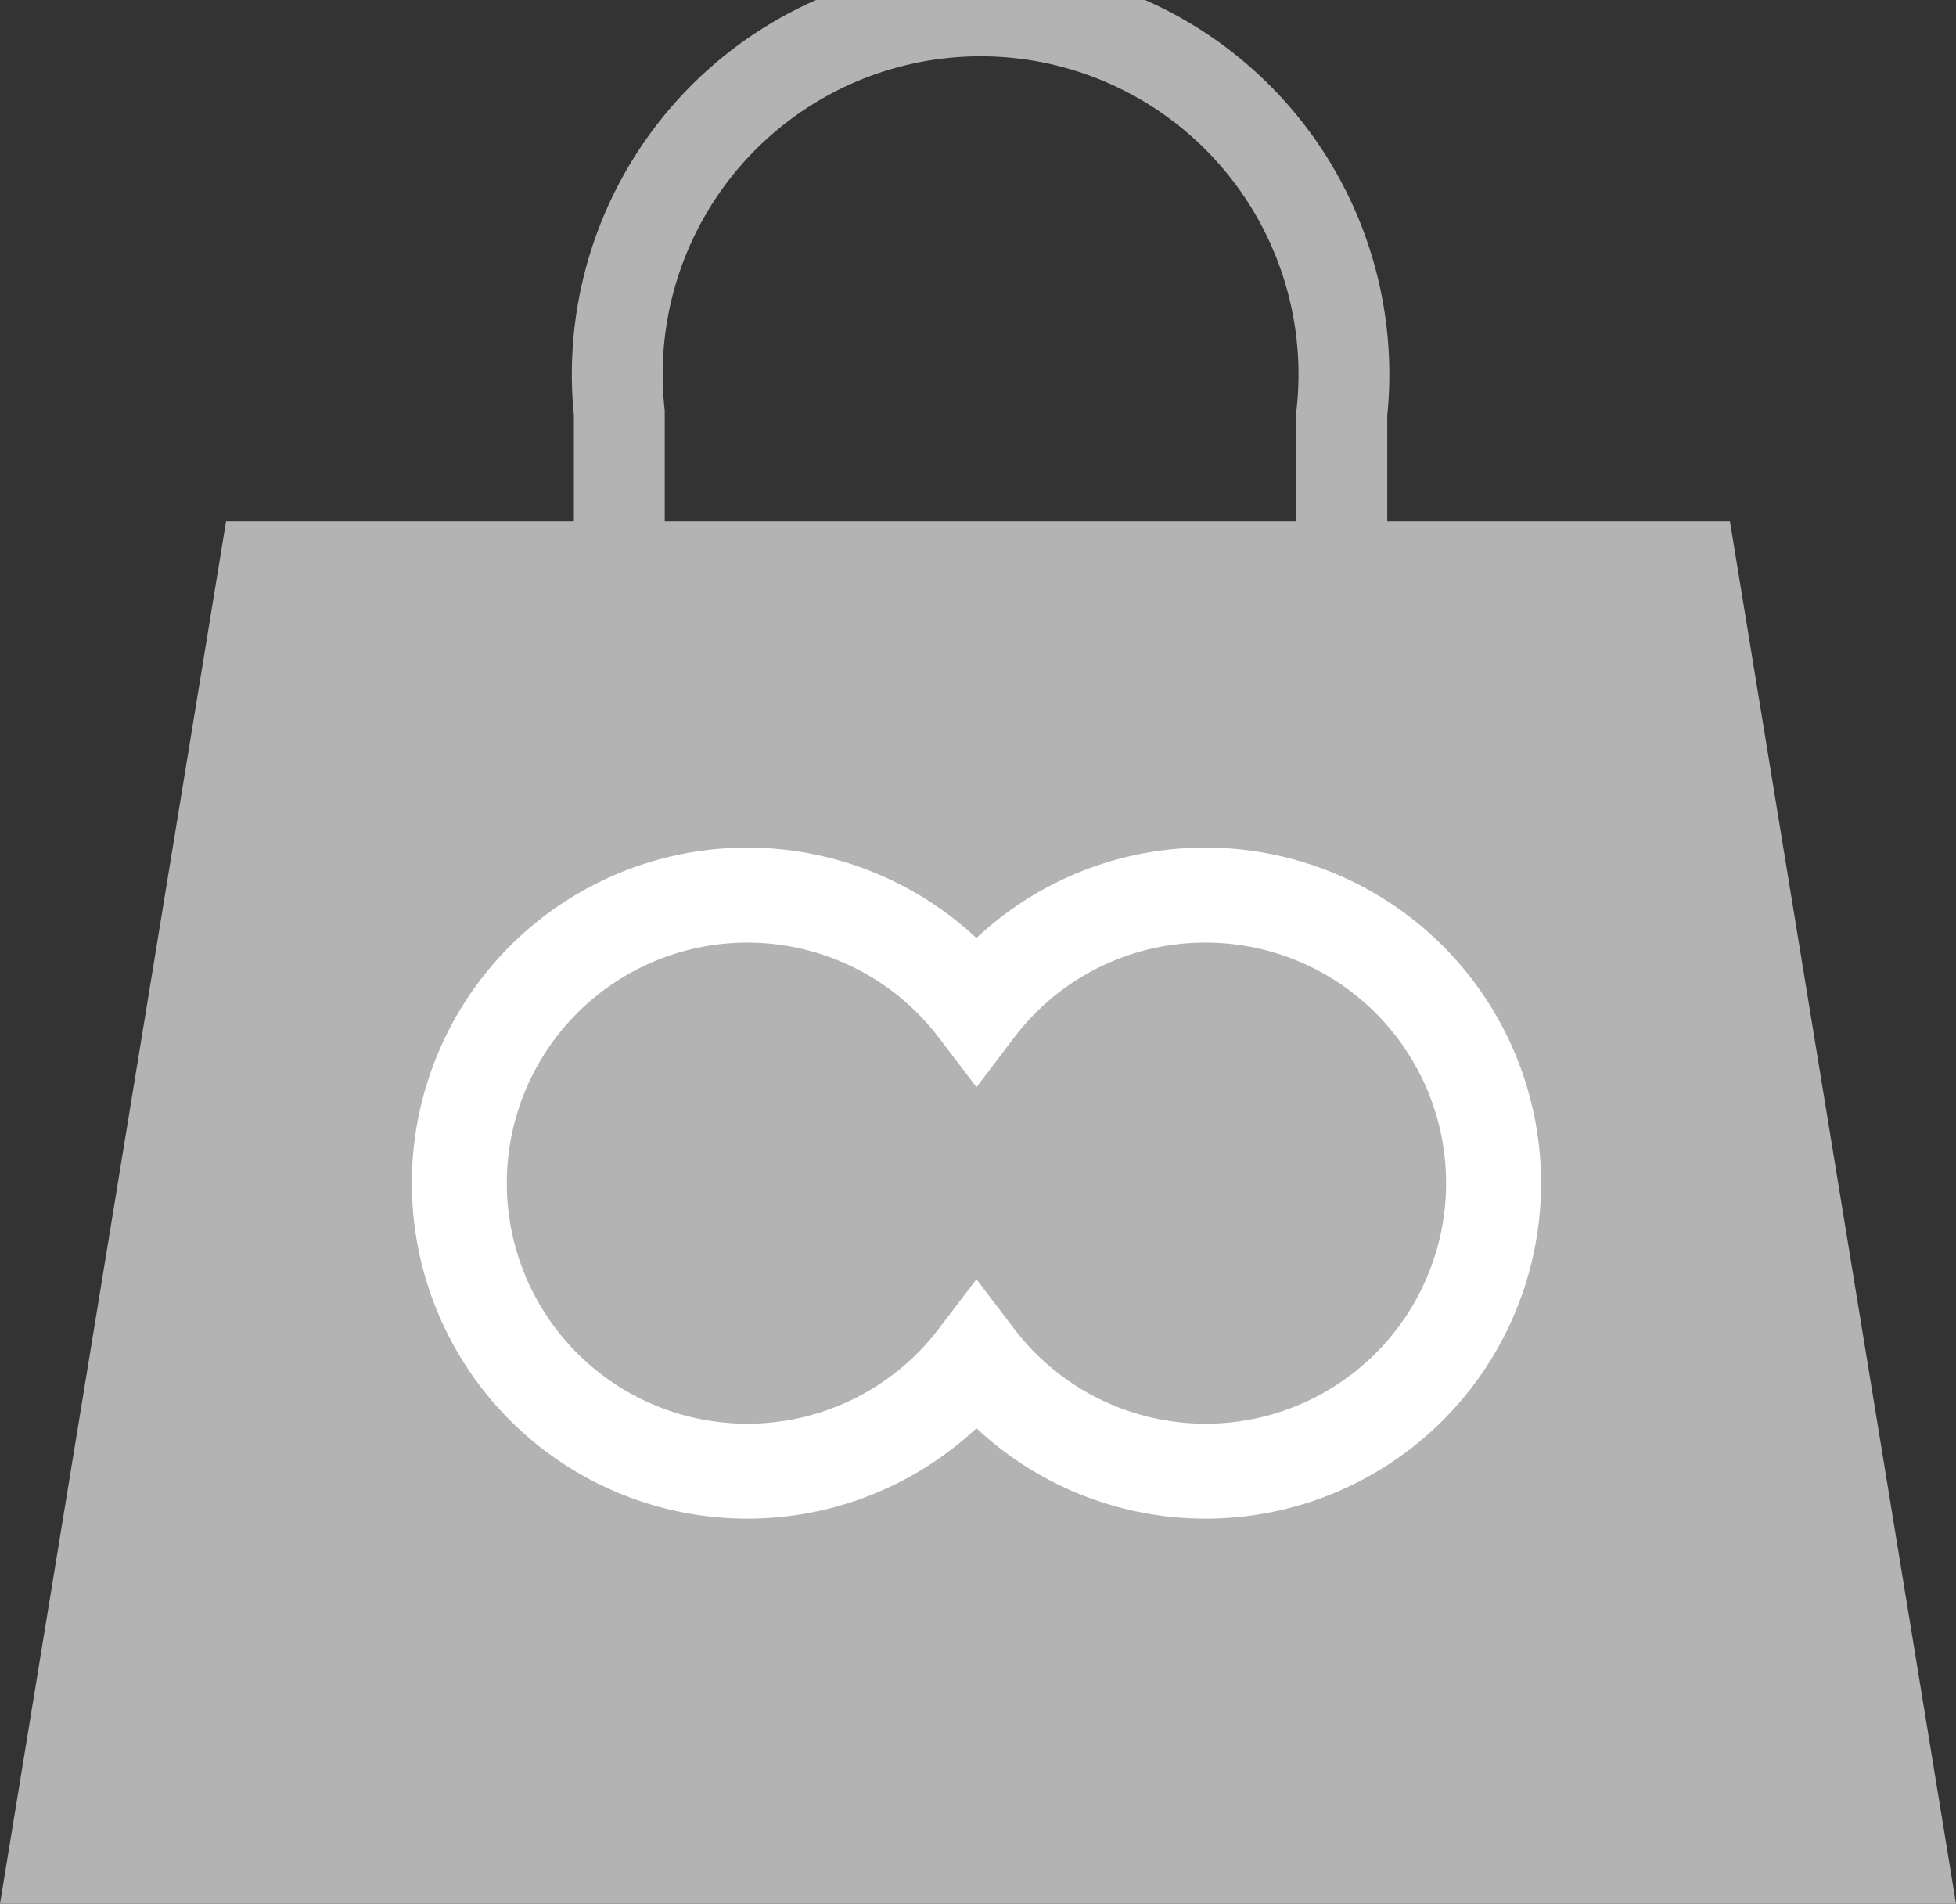 <svg id="Layer_1" data-name="Layer 1" xmlns="http://www.w3.org/2000/svg" viewBox="0 0 18.95 18.44"><rect x="0" y="0" width="18.95" height="18.44" fill="#333333" stroke="none"/><defs><style>.cls-1{fill:#b3b3b3;}.cls-2,.cls-3{fill:none;stroke-miterlimit:10;}.cls-2{stroke:#fff;stroke-width:0.92px;}.cls-3{stroke:#b3b3b3;stroke-width:0.88px;}</style></defs><title>shopping-bag</title><polygon class="cls-1" points="18.95 18.44 0 18.44 2.19 5.05 16.76 5.05 18.95 18.44"/><path class="cls-2" d="M11.67,8.67a2.78,2.78,0,0,0-2.21,1.1,2.79,2.79,0,1,0,0,3.38,2.79,2.79,0,1,0,2.21-4.48Z"/><path class="cls-3" d="M13,5.63V4a3.52,3.52,0,1,0-7,0V5.63"/></svg>